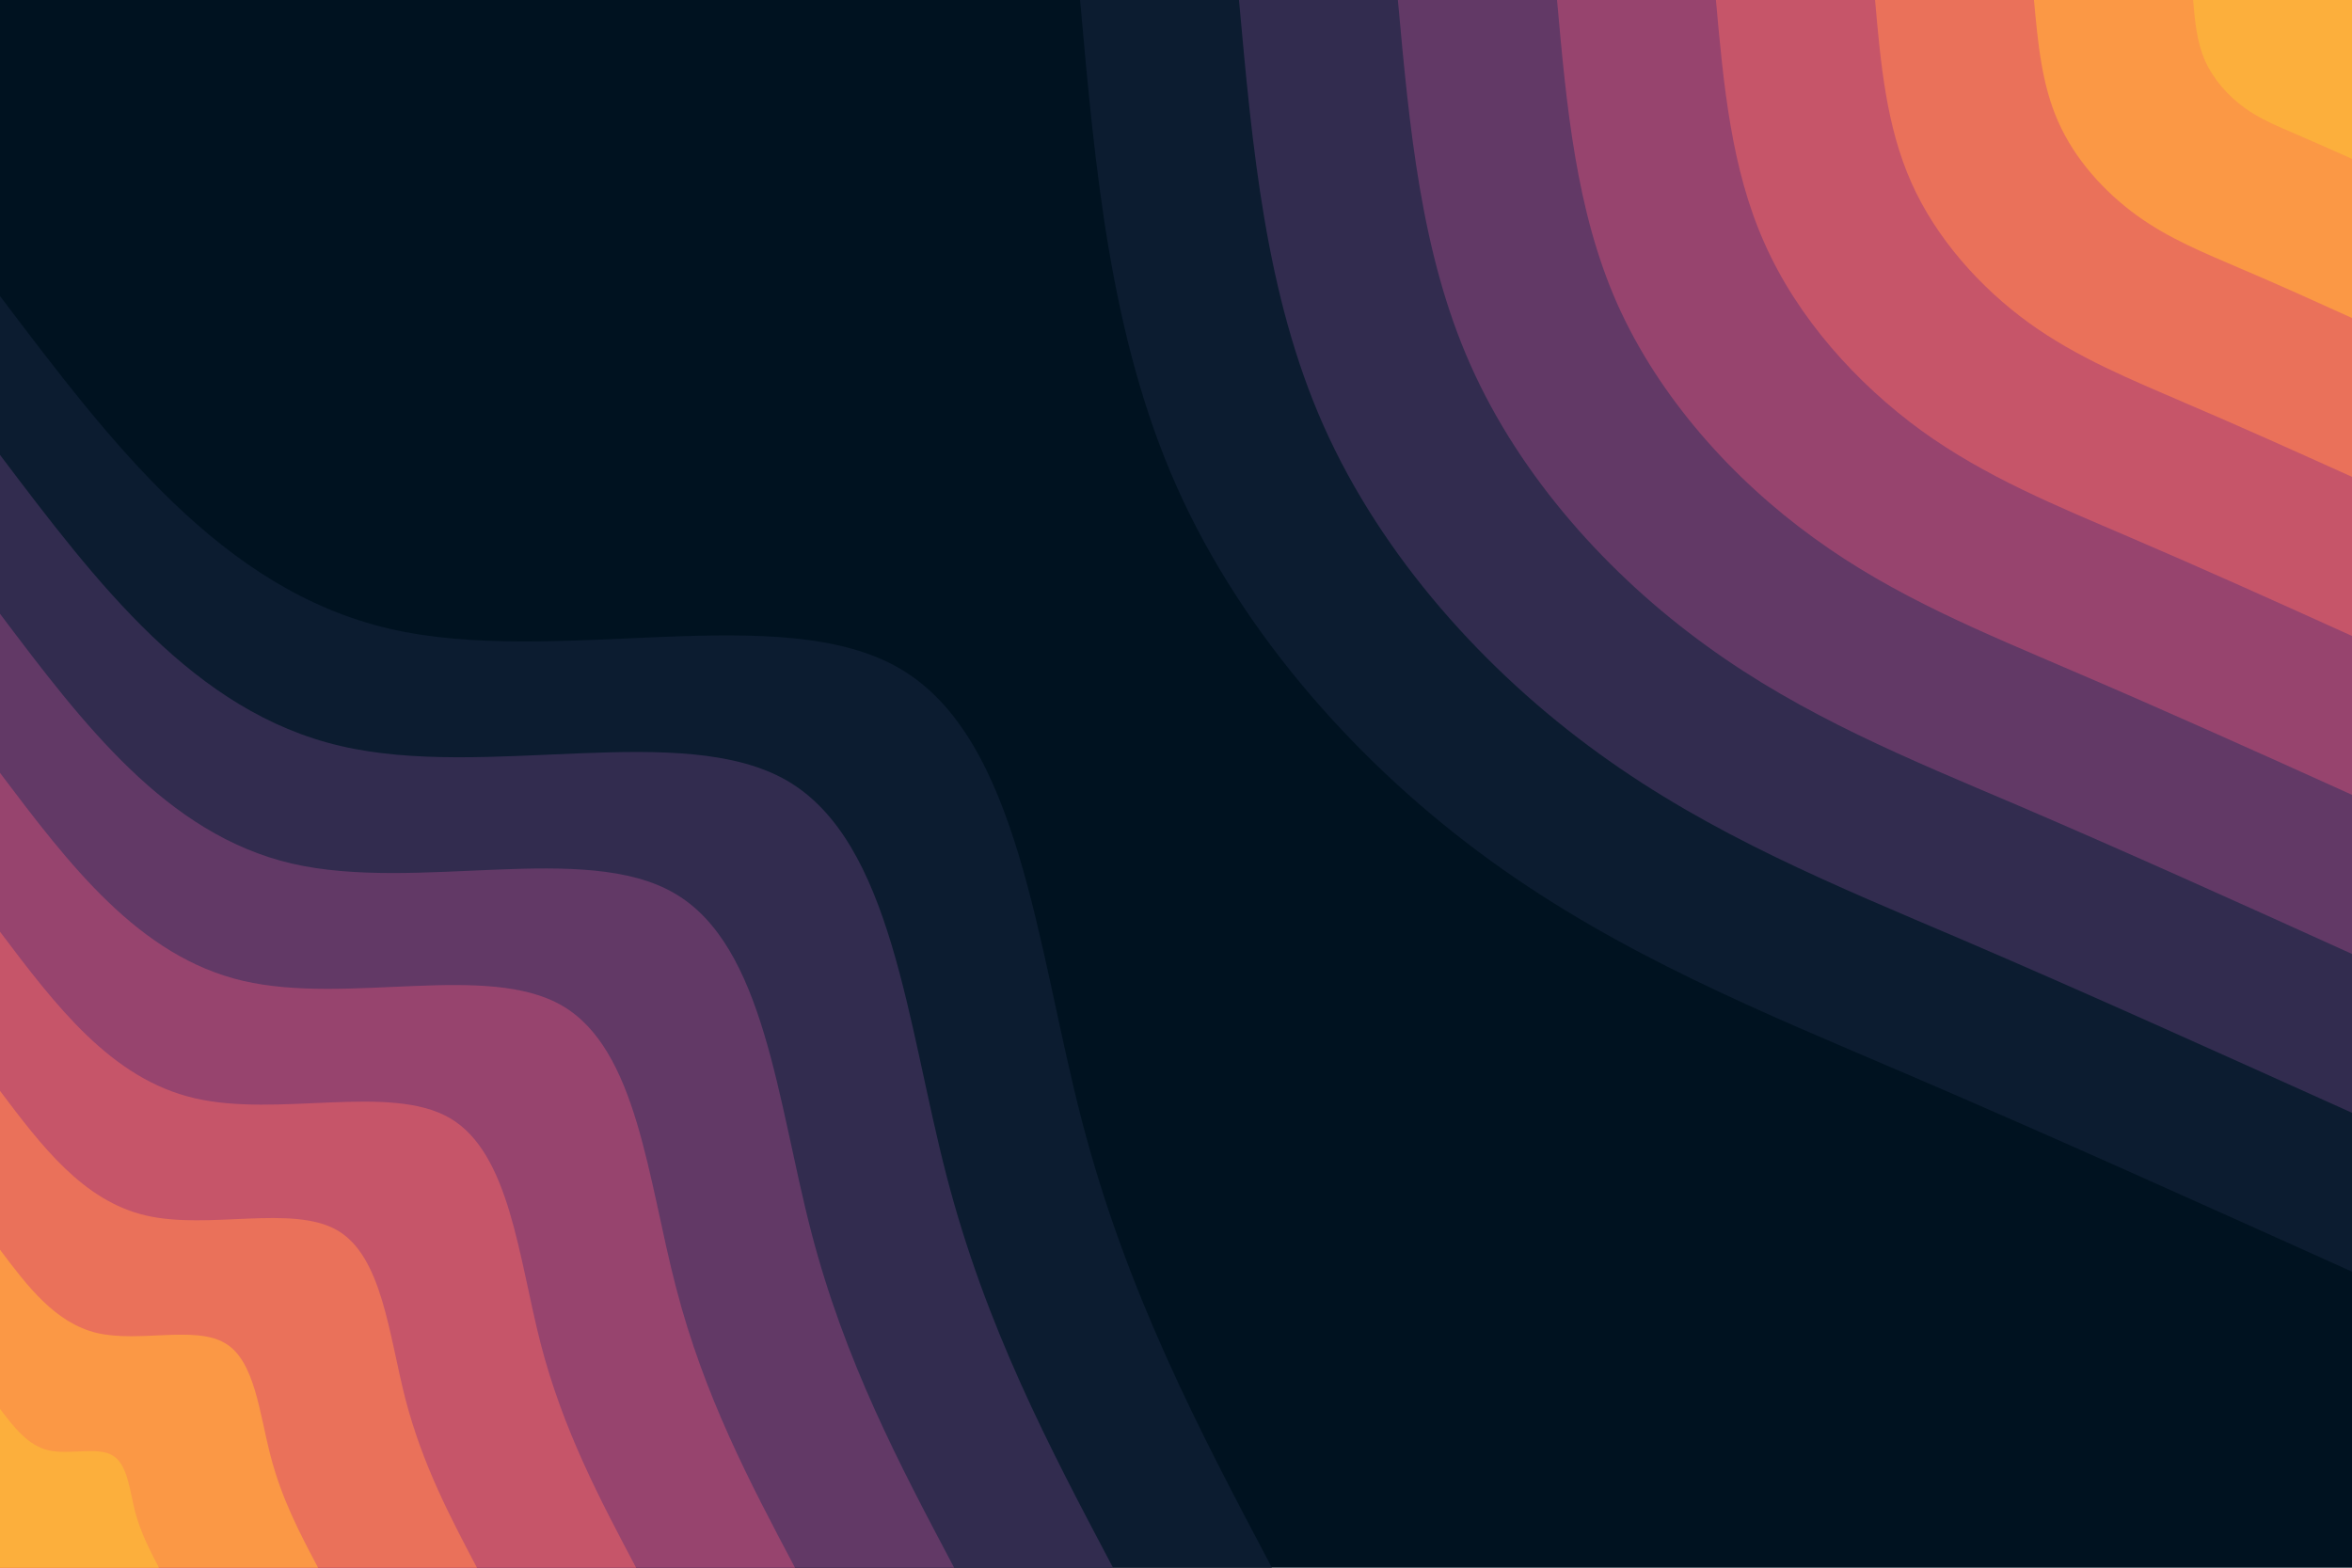 <svg id="visual" viewBox="0 0 900 600" width="900" height="600" xmlns="http://www.w3.org/2000/svg" xmlns:xlink="http://www.w3.org/1999/xlink" version="1.1"><rect x="0" y="0" width="900" height="600" fill="#001220"></rect><defs><linearGradient id="grad1_0" x1="33.3%" y1="0%" x2="100%" y2="100%"><stop offset="20%" stop-color="#fcaf3c" stop-opacity="1"></stop><stop offset="80%" stop-color="#fcaf3c" stop-opacity="1"></stop></linearGradient></defs><defs><linearGradient id="grad1_1" x1="33.3%" y1="0%" x2="100%" y2="100%"><stop offset="20%" stop-color="#fcaf3c" stop-opacity="1"></stop><stop offset="80%" stop-color="#f58450" stop-opacity="1"></stop></linearGradient></defs><defs><linearGradient id="grad1_2" x1="33.3%" y1="0%" x2="100%" y2="100%"><stop offset="20%" stop-color="#da6163" stop-opacity="1"></stop><stop offset="80%" stop-color="#f58450" stop-opacity="1"></stop></linearGradient></defs><defs><linearGradient id="grad1_3" x1="33.3%" y1="0%" x2="100%" y2="100%"><stop offset="20%" stop-color="#da6163" stop-opacity="1"></stop><stop offset="80%" stop-color="#b04b6e" stop-opacity="1"></stop></linearGradient></defs><defs><linearGradient id="grad1_4" x1="33.3%" y1="0%" x2="100%" y2="100%"><stop offset="20%" stop-color="#7c3f6c" stop-opacity="1"></stop><stop offset="80%" stop-color="#b04b6e" stop-opacity="1"></stop></linearGradient></defs><defs><linearGradient id="grad1_5" x1="33.3%" y1="0%" x2="100%" y2="100%"><stop offset="20%" stop-color="#7c3f6c" stop-opacity="1"></stop><stop offset="80%" stop-color="#49335c" stop-opacity="1"></stop></linearGradient></defs><defs><linearGradient id="grad1_6" x1="33.3%" y1="0%" x2="100%" y2="100%"><stop offset="20%" stop-color="#1d2541" stop-opacity="1"></stop><stop offset="80%" stop-color="#49335c" stop-opacity="1"></stop></linearGradient></defs><defs><linearGradient id="grad1_7" x1="33.3%" y1="0%" x2="100%" y2="100%"><stop offset="20%" stop-color="#1d2541" stop-opacity="1"></stop><stop offset="80%" stop-color="#001220" stop-opacity="1"></stop></linearGradient></defs><defs><linearGradient id="grad2_0" x1="0%" y1="0%" x2="66.7%" y2="100%"><stop offset="20%" stop-color="#fcaf3c" stop-opacity="1"></stop><stop offset="80%" stop-color="#fcaf3c" stop-opacity="1"></stop></linearGradient></defs><defs><linearGradient id="grad2_1" x1="0%" y1="0%" x2="66.7%" y2="100%"><stop offset="20%" stop-color="#f58450" stop-opacity="1"></stop><stop offset="80%" stop-color="#fcaf3c" stop-opacity="1"></stop></linearGradient></defs><defs><linearGradient id="grad2_2" x1="0%" y1="0%" x2="66.7%" y2="100%"><stop offset="20%" stop-color="#f58450" stop-opacity="1"></stop><stop offset="80%" stop-color="#da6163" stop-opacity="1"></stop></linearGradient></defs><defs><linearGradient id="grad2_3" x1="0%" y1="0%" x2="66.7%" y2="100%"><stop offset="20%" stop-color="#b04b6e" stop-opacity="1"></stop><stop offset="80%" stop-color="#da6163" stop-opacity="1"></stop></linearGradient></defs><defs><linearGradient id="grad2_4" x1="0%" y1="0%" x2="66.7%" y2="100%"><stop offset="20%" stop-color="#b04b6e" stop-opacity="1"></stop><stop offset="80%" stop-color="#7c3f6c" stop-opacity="1"></stop></linearGradient></defs><defs><linearGradient id="grad2_5" x1="0%" y1="0%" x2="66.7%" y2="100%"><stop offset="20%" stop-color="#49335c" stop-opacity="1"></stop><stop offset="80%" stop-color="#7c3f6c" stop-opacity="1"></stop></linearGradient></defs><defs><linearGradient id="grad2_6" x1="0%" y1="0%" x2="66.7%" y2="100%"><stop offset="20%" stop-color="#49335c" stop-opacity="1"></stop><stop offset="80%" stop-color="#1d2541" stop-opacity="1"></stop></linearGradient></defs><defs><linearGradient id="grad2_7" x1="0%" y1="0%" x2="66.7%" y2="100%"><stop offset="20%" stop-color="#001220" stop-opacity="1"></stop><stop offset="80%" stop-color="#1d2541" stop-opacity="1"></stop></linearGradient></defs><g transform="translate(900, 0)"><path d="M0 486.7C-57.3 460.9 -114.6 435 -170.3 411.1C-225.9 387.3 -279.9 365.4 -329.5 329.5C-379.1 293.6 -424.2 243.5 -449.7 186.3C-475.2 129 -481 64.5 -486.7 0L0 0Z" fill="#0c1c30"></path><path d="M0 425.9C-50.2 403.3 -100.3 380.6 -149 359.7C-197.7 338.9 -244.9 319.8 -288.3 288.3C-331.7 256.9 -371.2 213.1 -393.5 163C-415.8 112.9 -420.8 56.4 -425.9 0L0 0Z" fill="#322c4f"></path><path d="M0 365.1C-43 345.6 -86 326.2 -127.7 308.3C-169.5 290.5 -210 274.1 -247.1 247.1C-284.3 220.2 -318.2 182.7 -337.3 139.7C-356.4 96.8 -360.7 48.4 -365.1 0L0 0Z" fill="#623966"></path><path d="M0 304.2C-35.8 288 -71.6 271.9 -106.4 257C-141.2 242 -175 228.4 -205.9 205.9C-236.9 183.5 -265.1 152.2 -281.1 116.4C-297 80.6 -300.6 40.3 -304.2 0L0 0Z" fill="#97446e"></path><path d="M0 243.4C-28.7 230.4 -57.3 217.5 -85.1 205.6C-113 193.6 -140 182.7 -164.8 164.8C-189.5 146.8 -212.1 121.8 -224.8 93.1C-237.6 64.5 -240.5 32.3 -243.4 0L0 0Z" fill="#c65569"></path><path d="M0 182.5C-21.5 172.8 -43 163.1 -63.9 154.2C-84.7 145.2 -105 137 -123.6 123.6C-142.2 110.1 -159.1 91.3 -168.6 69.9C-178.2 48.4 -180.4 24.2 -182.5 0L0 0Z" fill="#ea715a"></path><path d="M0 121.7C-14.3 115.2 -28.7 108.7 -42.6 102.8C-56.5 96.8 -70 91.4 -82.4 82.4C-94.8 73.4 -106.1 60.9 -112.4 46.6C-118.8 32.3 -120.2 16.1 -121.7 0L0 0Z" fill="#fb9845"></path><path d="M0 60.8C-7.2 57.6 -14.3 54.4 -21.3 51.4C-28.2 48.4 -35 45.7 -41.2 41.2C-47.4 36.7 -53 30.4 -56.2 23.3C-59.4 16.1 -60.1 8.1 -60.8 0L0 0Z" fill="#fcaf3c"></path></g><g transform="translate(0, 600)"><path d="M0 -486.7C42.5 -430.5 84.9 -374.3 148.9 -359.4C212.8 -344.5 298.2 -370.9 344.2 -344.2C390.2 -317.5 396.7 -237.7 413.9 -171.4C431.1 -105.2 458.9 -52.6 486.7 0L0 0Z" fill="#0c1c30"></path><path d="M0 -425.9C37.2 -376.7 74.3 -327.5 130.3 -314.5C186.2 -301.4 260.9 -324.5 301.2 -301.2C341.4 -277.8 347.1 -208 362.2 -150C377.2 -92.1 401.6 -46 425.9 0L0 0Z" fill="#322c4f"></path><path d="M0 -365.1C31.8 -322.9 63.7 -280.7 111.6 -269.5C159.6 -258.4 223.7 -278.2 258.1 -258.1C292.6 -238.1 297.5 -178.2 310.4 -128.6C323.3 -78.9 344.2 -39.5 365.1 0L0 0Z" fill="#623966"></path><path d="M0 -304.2C26.5 -269.1 53.1 -233.9 93 -224.6C133 -215.3 186.4 -231.8 215.1 -215.1C243.9 -198.4 247.9 -148.5 258.7 -107.2C269.4 -65.8 286.8 -32.9 304.2 0L0 0Z" fill="#97446e"></path><path d="M0 -243.4C21.2 -215.3 42.5 -187.1 74.4 -179.7C106.4 -172.2 149.1 -185.4 172.1 -172.1C195.1 -158.7 198.4 -118.8 206.9 -85.7C215.5 -52.6 229.5 -26.3 243.4 0L0 0Z" fill="#c65569"></path><path d="M0 -182.5C15.9 -161.4 31.8 -140.4 55.8 -134.8C79.8 -129.2 111.8 -139.1 129.1 -129.1C146.3 -119.1 148.8 -89.1 155.2 -64.3C161.7 -39.5 172.1 -19.7 182.5 0L0 0Z" fill="#ea715a"></path><path d="M0 -121.7C10.6 -107.6 21.2 -93.6 37.2 -89.8C53.2 -86.1 74.6 -92.7 86 -86C97.5 -79.4 99.2 -59.4 103.5 -42.9C107.8 -26.3 114.7 -13.2 121.7 0L0 0Z" fill="#fb9845"></path><path d="M0 -60.8C5.3 -53.8 10.6 -46.8 18.6 -44.9C26.6 -43.1 37.3 -46.4 43 -43C48.8 -39.7 49.6 -29.7 51.7 -21.4C53.9 -13.2 57.4 -6.6 60.8 0L0 0Z" fill="#fcaf3c"></path></g></svg>